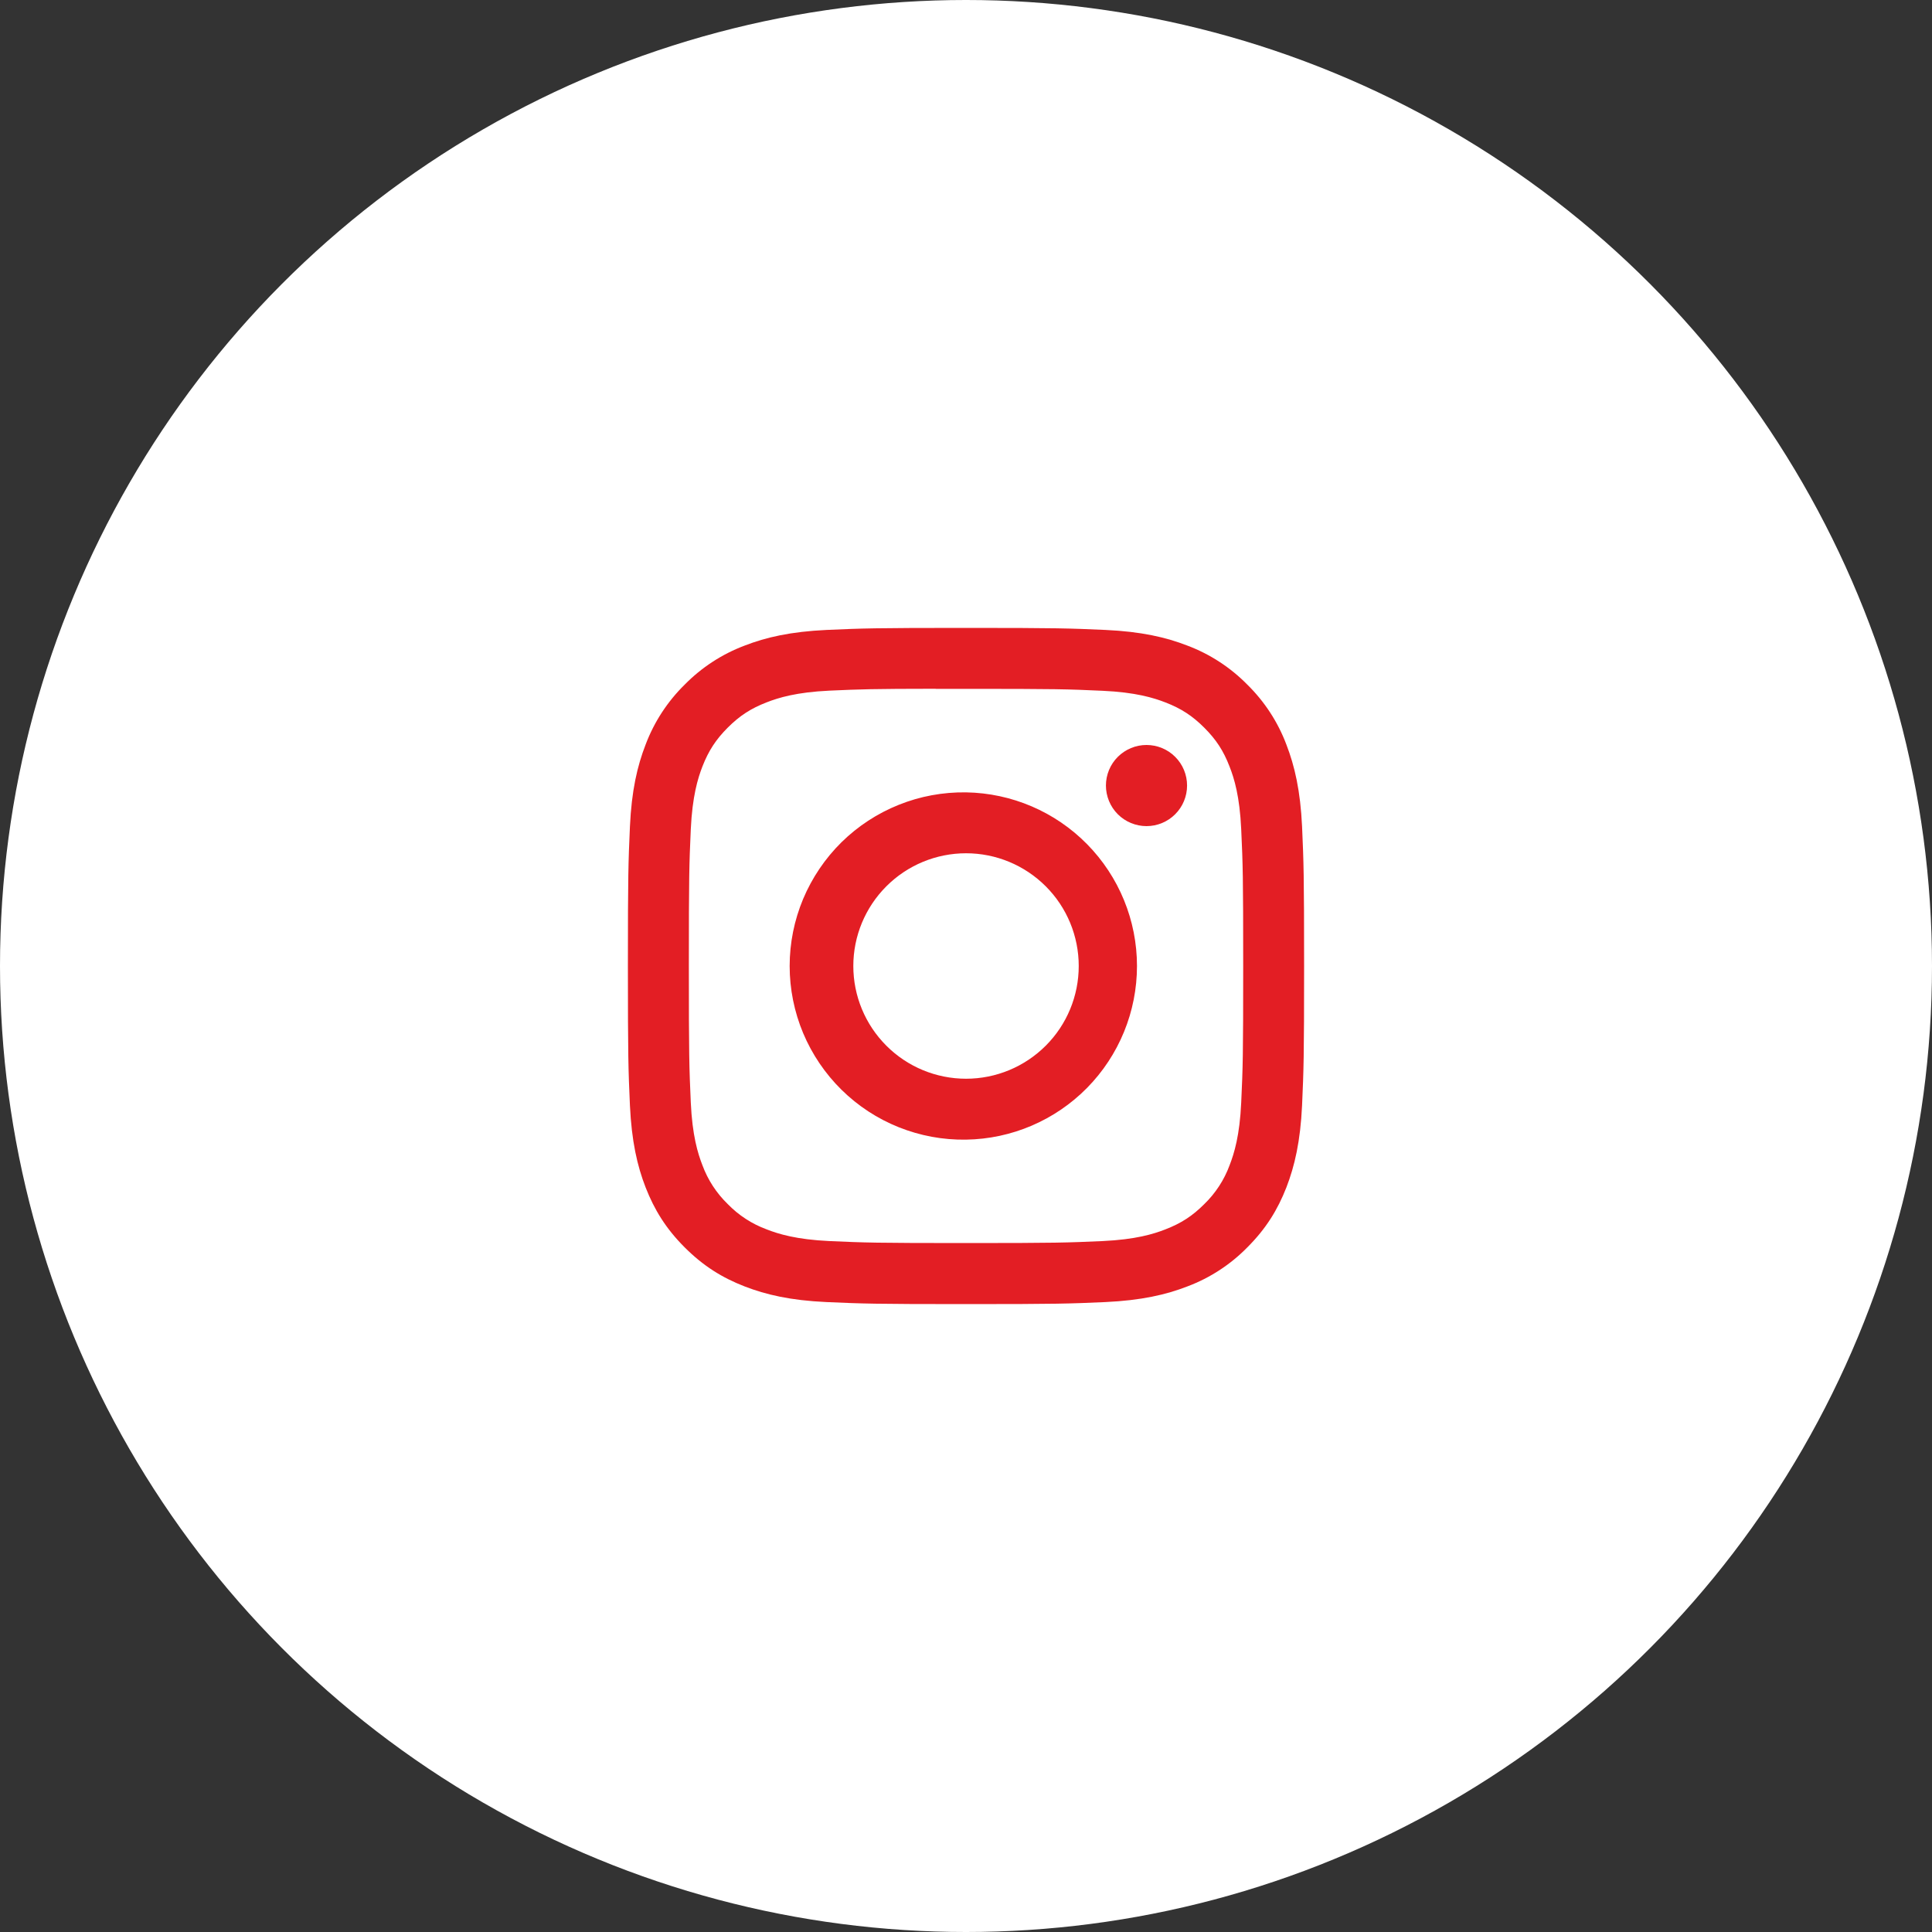 <svg width="40" height="40" viewBox="0 0 40 40" fill="none" xmlns="http://www.w3.org/2000/svg">
<rect x="0" y="0" width="40" height="40" fill="#333333" stroke="none"/>
<circle cx="20" cy="20" r="20" fill="white"/>
<path d="M20 13C18.1 13 17.861 13.009 17.115 13.042C16.369 13.077 15.86 13.194 15.415 13.367C14.948 13.543 14.525 13.819 14.175 14.175C13.819 14.525 13.543 14.948 13.367 15.415C13.194 15.86 13.076 16.369 13.042 17.113C13.009 17.861 13 18.099 13 20.001C13 21.901 13.009 22.139 13.042 22.886C13.077 23.631 13.194 24.14 13.367 24.585C13.547 25.045 13.786 25.436 14.175 25.825C14.564 26.214 14.954 26.454 15.414 26.633C15.86 26.806 16.368 26.924 17.113 26.958C17.861 26.991 18.099 27 20 27C21.901 27 22.139 26.991 22.886 26.958C23.63 26.923 24.14 26.806 24.586 26.633C25.053 26.457 25.476 26.181 25.825 25.825C26.214 25.436 26.453 25.045 26.633 24.585C26.805 24.14 26.923 23.631 26.958 22.886C26.991 22.139 27 21.901 27 20C27 18.099 26.991 17.861 26.958 17.113C26.923 16.369 26.805 15.86 26.633 15.415C26.457 14.948 26.181 14.525 25.825 14.175C25.475 13.819 25.052 13.543 24.585 13.367C24.139 13.194 23.63 13.076 22.885 13.042C22.138 13.009 21.901 13 19.998 13H20.001H20ZM19.373 14.262H20.001C21.87 14.262 22.091 14.268 22.829 14.302C23.511 14.333 23.882 14.447 24.129 14.543C24.456 14.669 24.689 14.822 24.934 15.067C25.179 15.312 25.331 15.544 25.457 15.872C25.554 16.118 25.667 16.489 25.698 17.171C25.732 17.909 25.739 18.13 25.739 19.998C25.739 21.866 25.732 22.089 25.698 22.826C25.667 23.509 25.553 23.879 25.457 24.126C25.345 24.43 25.166 24.704 24.933 24.93C24.688 25.175 24.456 25.326 24.128 25.453C23.883 25.549 23.512 25.663 22.829 25.695C22.091 25.728 21.87 25.736 20.001 25.736C18.132 25.736 17.91 25.728 17.172 25.695C16.489 25.663 16.119 25.549 15.873 25.453C15.569 25.341 15.293 25.162 15.068 24.93C14.835 24.704 14.655 24.429 14.543 24.125C14.447 23.879 14.333 23.508 14.302 22.825C14.269 22.088 14.262 21.866 14.262 19.997C14.262 18.128 14.269 17.907 14.302 17.169C14.334 16.487 14.447 16.116 14.543 15.869C14.67 15.543 14.823 15.309 15.068 15.064C15.313 14.819 15.545 14.668 15.873 14.541C16.119 14.445 16.489 14.331 17.172 14.299C17.818 14.27 18.068 14.261 19.373 14.26V14.262ZM23.737 15.424C23.627 15.424 23.518 15.445 23.416 15.488C23.314 15.53 23.221 15.592 23.143 15.67C23.065 15.748 23.003 15.84 22.961 15.942C22.919 16.044 22.897 16.153 22.897 16.264C22.897 16.374 22.919 16.483 22.961 16.585C23.003 16.687 23.065 16.78 23.143 16.858C23.221 16.936 23.314 16.998 23.416 17.04C23.518 17.082 23.627 17.104 23.737 17.104C23.96 17.104 24.174 17.015 24.331 16.858C24.489 16.7 24.577 16.486 24.577 16.264C24.577 16.041 24.489 15.827 24.331 15.67C24.174 15.512 23.96 15.424 23.737 15.424ZM20.001 16.405C19.524 16.398 19.05 16.485 18.608 16.663C18.165 16.84 17.762 17.104 17.422 17.438C17.083 17.773 16.813 18.172 16.628 18.612C16.444 19.052 16.349 19.524 16.349 20C16.349 20.477 16.444 20.949 16.628 21.389C16.813 21.829 17.083 22.228 17.422 22.562C17.762 22.897 18.165 23.161 18.608 23.338C19.05 23.515 19.524 23.603 20.001 23.595C20.945 23.581 21.845 23.195 22.507 22.523C23.169 21.85 23.54 20.944 23.54 20C23.54 19.057 23.169 18.151 22.507 17.478C21.845 16.805 20.945 16.42 20.001 16.405ZM20.001 17.666C20.62 17.666 21.213 17.912 21.651 18.35C22.089 18.788 22.334 19.381 22.334 20C22.334 20.619 22.089 21.212 21.651 21.65C21.213 22.088 20.62 22.334 20.001 22.334C19.382 22.334 18.788 22.088 18.351 21.65C17.913 21.212 17.667 20.619 17.667 20C17.667 19.381 17.913 18.788 18.351 18.35C18.788 17.912 19.382 17.666 20.001 17.666Z" fill="#E31E24"/>
</svg>
